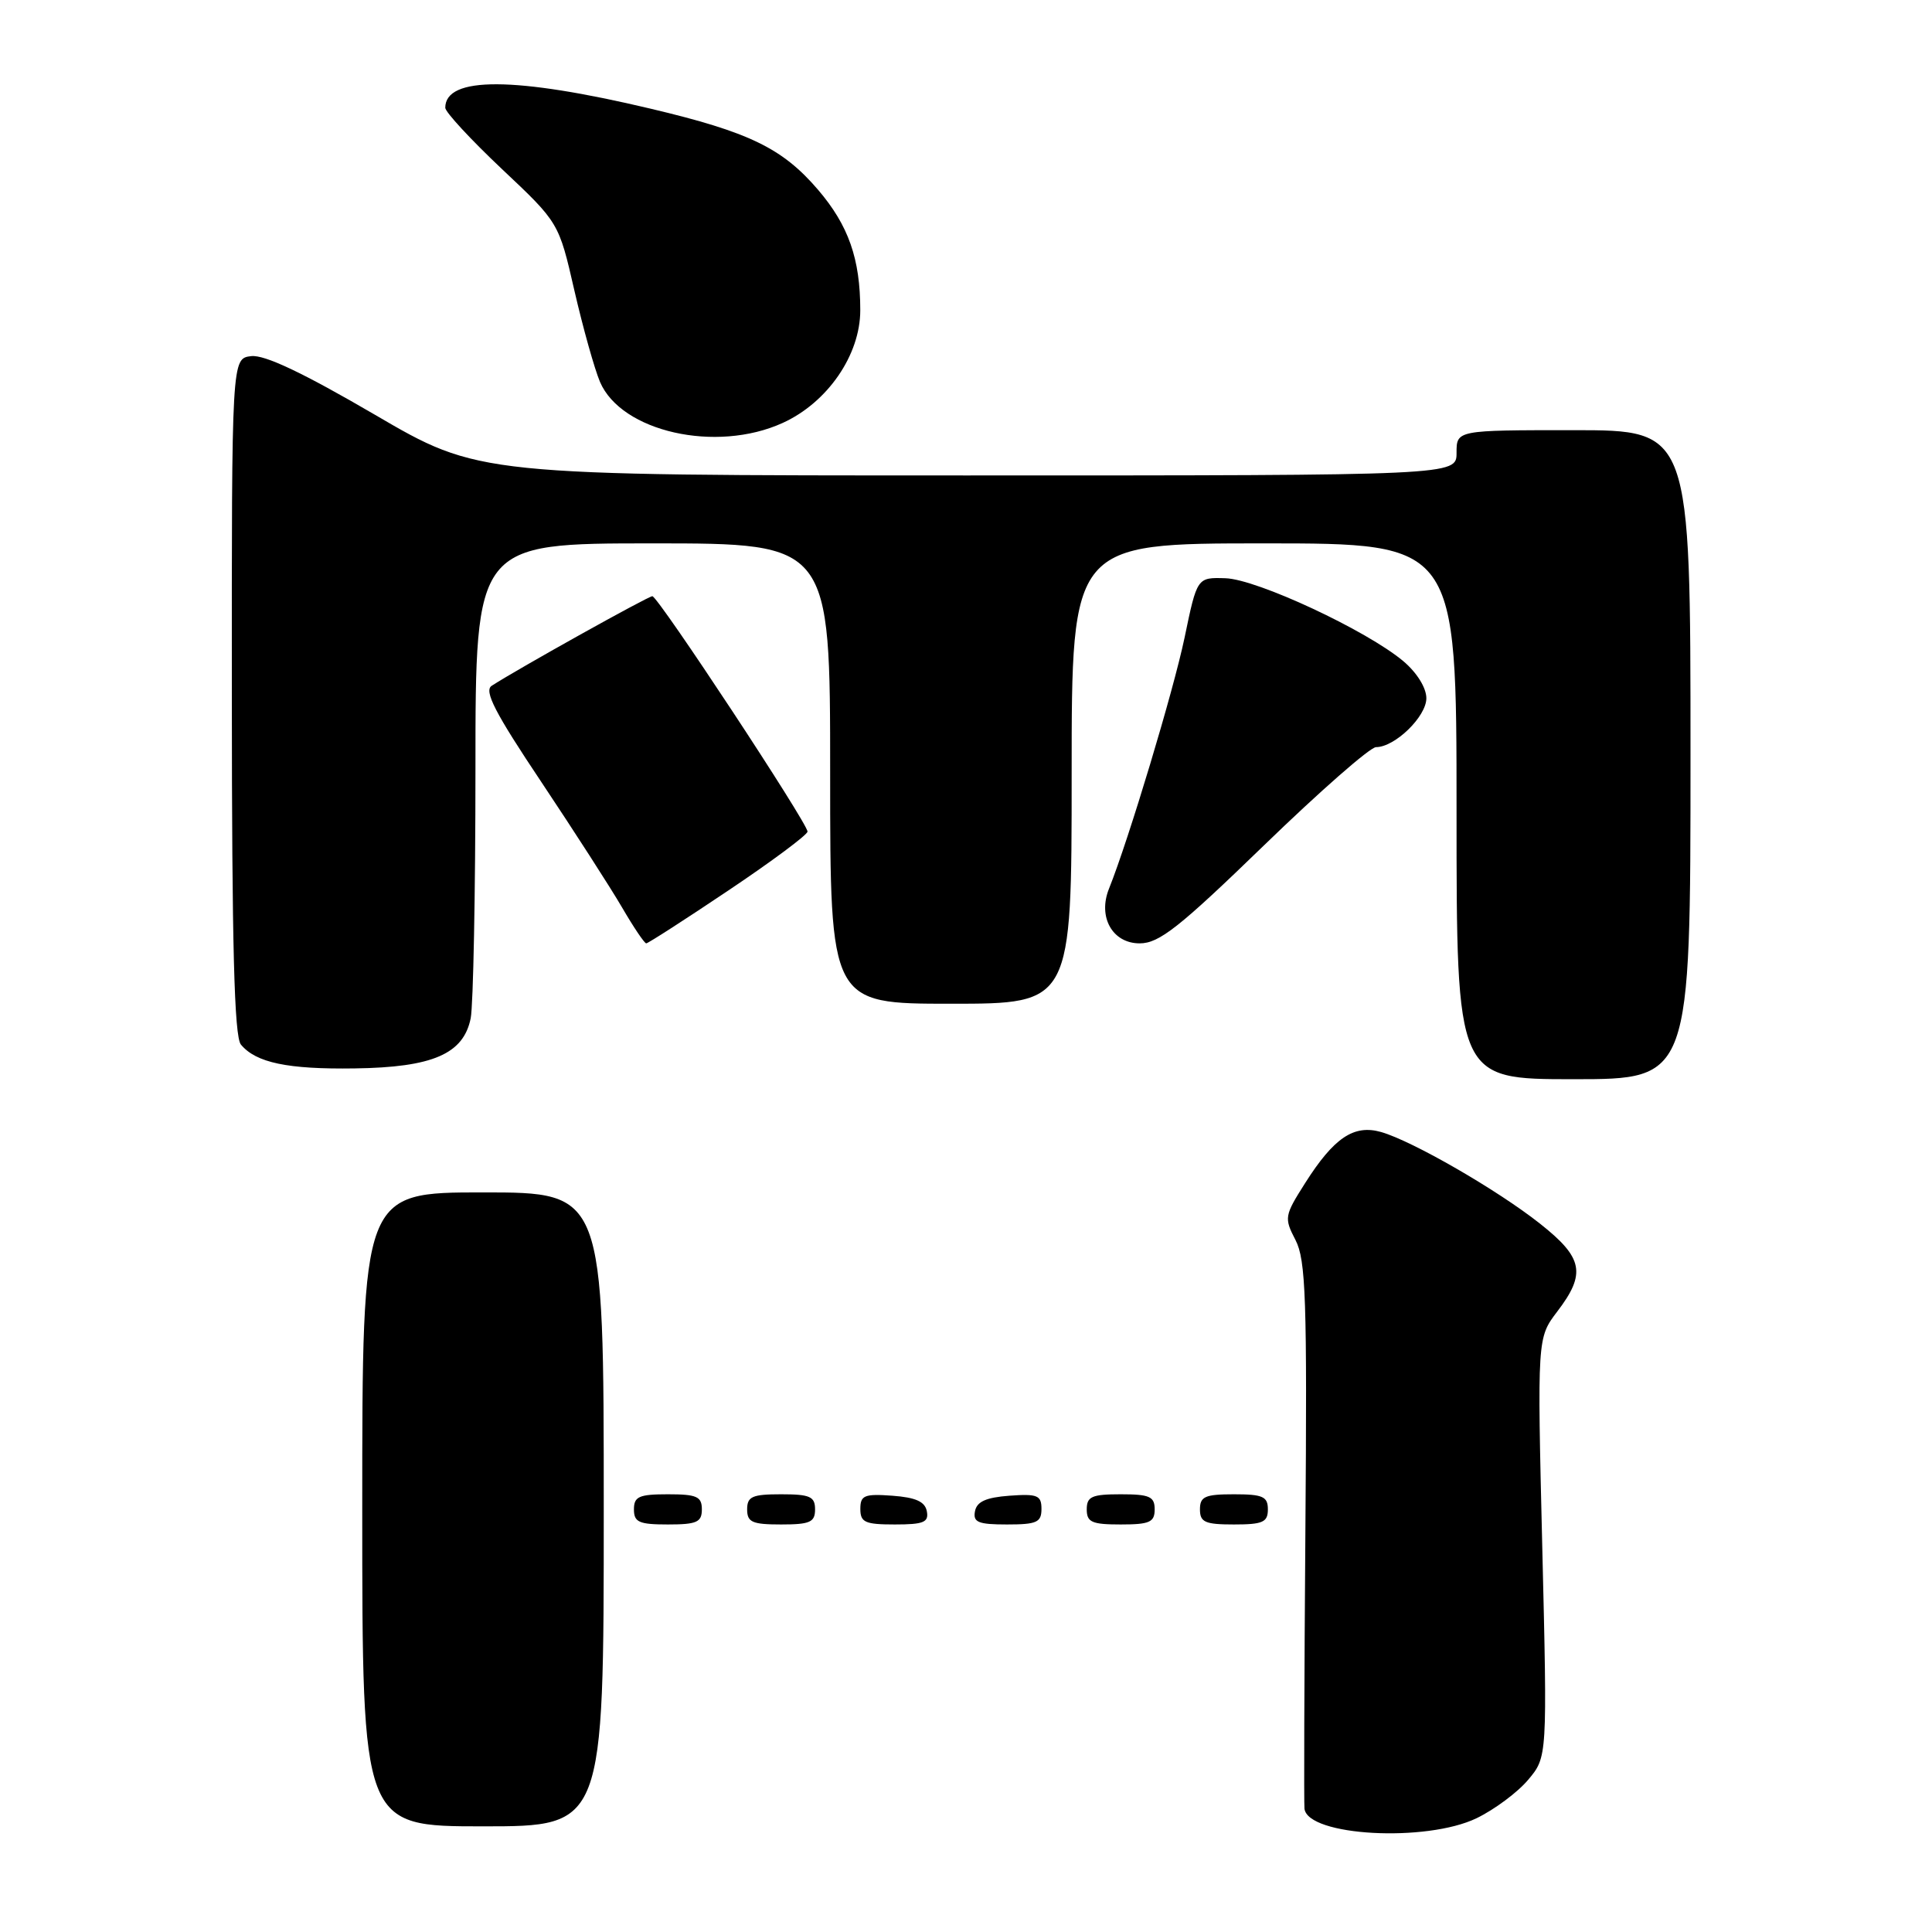 <?xml version="1.0" encoding="UTF-8" standalone="no"?>
<!DOCTYPE svg PUBLIC "-//W3C//DTD SVG 1.1//EN" "http://www.w3.org/Graphics/SVG/1.1/DTD/svg11.dtd" >
<svg xmlns="http://www.w3.org/2000/svg" xmlns:xlink="http://www.w3.org/1999/xlink" version="1.1" viewBox="0 0 256 256">
 <g >
 <path fill="currentColor"
d=" M 195.66 240.92 C 198.02 239.78 201.10 237.49 202.49 235.83 C 205.03 232.81 205.03 232.81 204.36 205.04 C 203.69 177.28 203.69 177.28 206.34 173.79 C 210.19 168.75 209.79 166.67 204.07 162.15 C 198.41 157.67 187.18 151.20 183.01 150.00 C 179.40 148.97 176.76 150.74 172.94 156.76 C 170.19 161.09 170.14 161.38 171.66 164.31 C 173.03 166.96 173.21 172.13 172.97 202.93 C 172.82 222.50 172.77 239.03 172.85 239.67 C 173.31 243.29 188.98 244.15 195.66 240.92 Z  M 80.00 200.00 C 80.00 158.00 80.00 158.00 64.00 158.00 C 48.00 158.00 48.00 158.00 48.00 200.00 C 48.00 242.00 48.00 242.00 64.00 242.00 C 80.00 242.00 80.00 242.00 80.00 200.00 Z  M 93.00 200.00 C 93.00 198.30 92.33 198.00 88.50 198.00 C 84.67 198.00 84.00 198.30 84.00 200.00 C 84.00 201.70 84.67 202.00 88.50 202.00 C 92.33 202.00 93.00 201.70 93.00 200.00 Z  M 108.00 200.00 C 108.00 198.30 107.33 198.00 103.50 198.00 C 99.67 198.00 99.00 198.30 99.00 200.00 C 99.00 201.70 99.67 202.00 103.50 202.00 C 107.33 202.00 108.00 201.70 108.00 200.00 Z  M 122.81 200.25 C 122.57 198.97 121.34 198.42 118.24 198.19 C 114.53 197.92 114.00 198.14 114.00 199.94 C 114.00 201.72 114.62 202.00 118.57 202.00 C 122.39 202.00 123.09 201.71 122.81 200.25 Z  M 138.00 199.94 C 138.00 198.14 137.47 197.92 133.76 198.19 C 130.66 198.42 129.43 198.97 129.19 200.25 C 128.91 201.71 129.61 202.00 133.43 202.00 C 137.38 202.00 138.00 201.72 138.00 199.94 Z  M 153.00 200.00 C 153.00 198.30 152.33 198.00 148.50 198.00 C 144.67 198.00 144.00 198.30 144.00 200.00 C 144.00 201.70 144.67 202.00 148.50 202.00 C 152.33 202.00 153.00 201.70 153.00 200.00 Z  M 168.00 200.00 C 168.00 198.30 167.33 198.00 163.50 198.00 C 159.67 198.00 159.00 198.30 159.00 200.00 C 159.00 201.70 159.67 202.00 163.50 202.00 C 167.33 202.00 168.00 201.70 168.00 200.00 Z  M 224.00 100.00 C 224.00 57.00 224.00 57.00 208.50 57.00 C 193.00 57.00 193.00 57.00 193.00 60.00 C 193.00 63.00 193.00 63.00 128.22 63.00 C 63.44 63.00 63.44 63.00 49.65 54.94 C 40.12 49.38 35.05 46.98 33.28 47.19 C 30.70 47.50 30.70 47.50 30.72 92.24 C 30.73 125.38 31.04 137.34 31.92 138.41 C 33.92 140.82 38.11 141.70 47.00 141.57 C 57.32 141.43 61.42 139.66 62.37 134.92 C 62.71 133.18 63.00 118.31 63.00 101.88 C 63.00 72.00 63.00 72.00 86.50 72.00 C 110.00 72.00 110.00 72.00 110.00 102.50 C 110.00 133.00 110.00 133.00 126.00 133.00 C 142.00 133.00 142.00 133.00 142.00 102.50 C 142.00 72.00 142.00 72.00 167.50 72.00 C 193.00 72.00 193.00 72.00 193.00 107.50 C 193.00 143.00 193.00 143.00 208.50 143.00 C 224.00 143.00 224.00 143.00 224.00 100.00 Z  M 96.53 117.98 C 102.29 114.12 107.00 110.61 107.00 110.19 C 107.00 109.06 87.19 79.00 86.44 79.00 C 85.88 79.00 68.73 88.56 65.15 90.87 C 64.10 91.55 65.59 94.44 71.73 103.62 C 76.09 110.16 80.91 117.64 82.43 120.25 C 83.95 122.86 85.39 125.00 85.63 125.00 C 85.87 125.00 90.78 121.84 96.53 117.98 Z  M 167.50 112.00 C 174.88 104.85 181.55 99.00 182.33 99.00 C 184.83 99.00 189.00 94.95 189.00 92.52 C 189.00 91.14 187.75 89.13 185.95 87.61 C 181.11 83.54 166.56 76.75 162.38 76.62 C 158.62 76.50 158.62 76.50 156.96 84.50 C 155.50 91.49 149.55 111.27 146.95 117.75 C 145.44 121.50 147.40 125.00 151.01 125.00 C 153.59 125.00 156.23 122.92 167.50 112.00 Z  M 103.69 56.05 C 109.65 53.35 114.00 47.03 113.99 41.10 C 113.99 34.29 112.43 29.87 108.40 25.15 C 103.67 19.63 99.27 17.50 86.25 14.41 C 68.22 10.13 59.00 10.09 59.00 14.28 C 59.00 14.85 62.39 18.51 66.52 22.41 C 74.05 29.50 74.05 29.50 76.11 38.50 C 77.25 43.45 78.78 48.90 79.50 50.60 C 82.33 57.22 94.89 60.05 103.69 56.05 Z "/>
</g>
</svg>